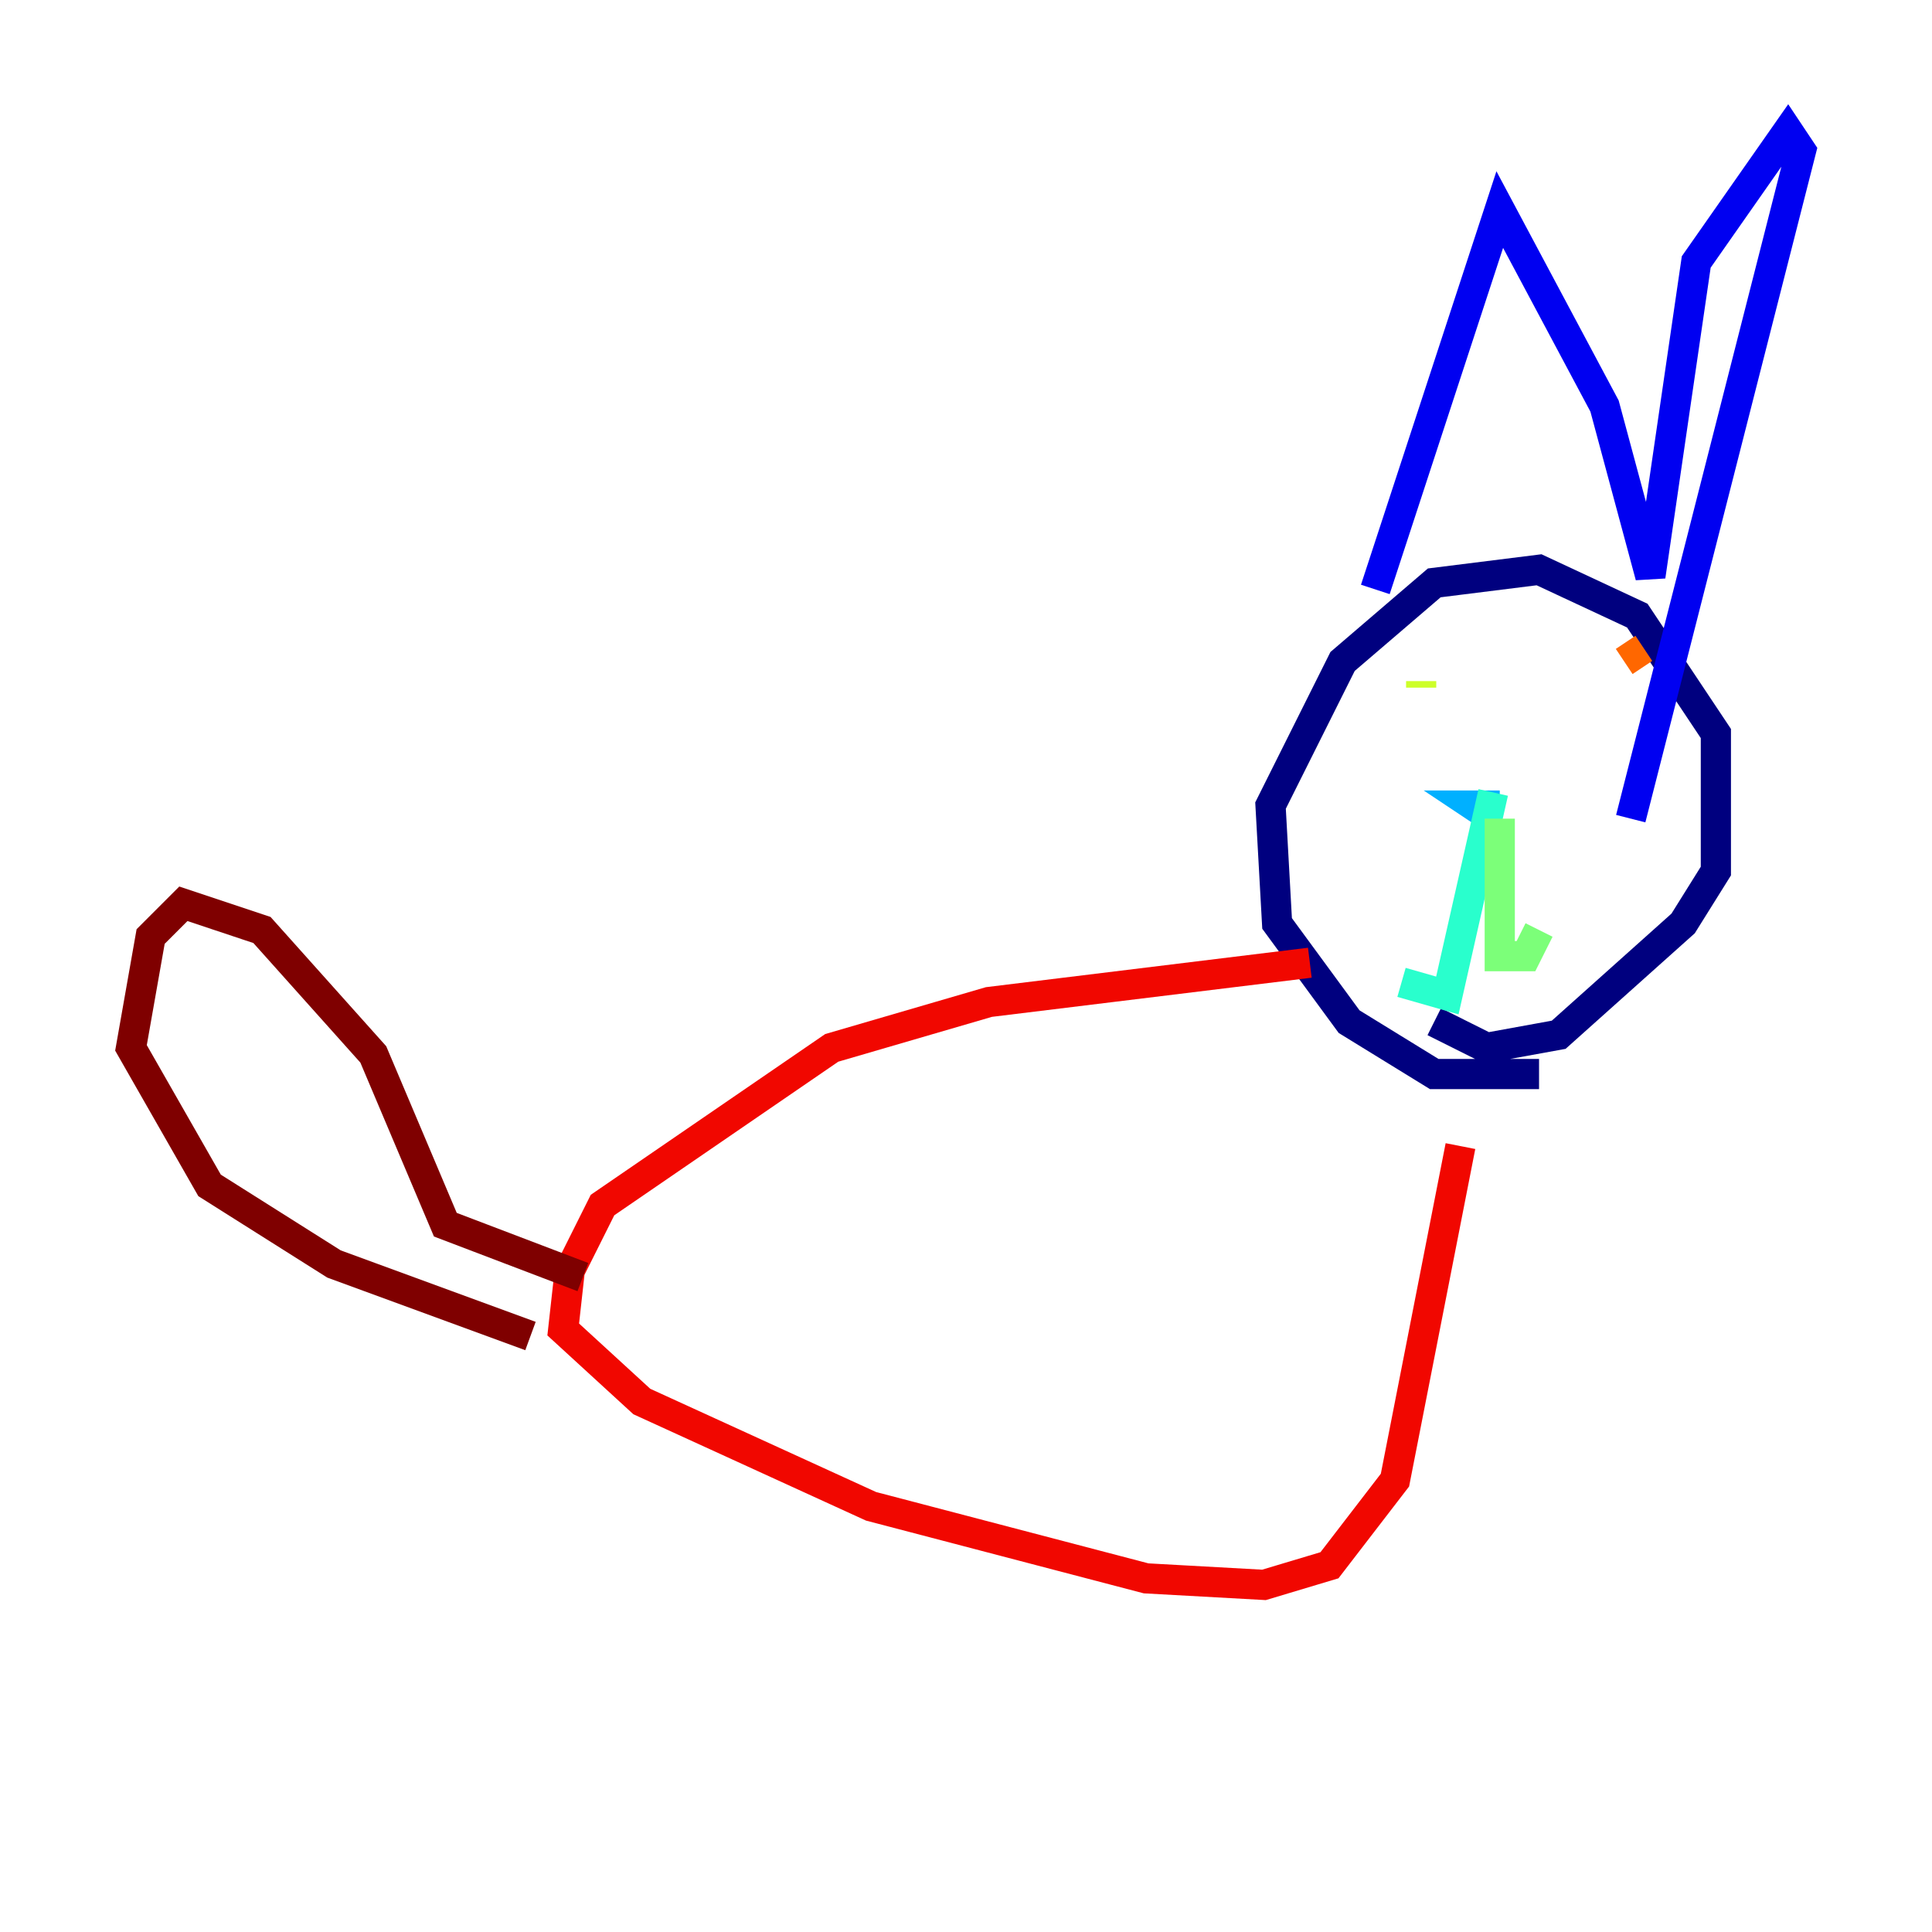 <?xml version="1.0" encoding="utf-8" ?>
<svg baseProfile="tiny" height="128" version="1.2" viewBox="0,0,128,128" width="128" xmlns="http://www.w3.org/2000/svg" xmlns:ev="http://www.w3.org/2001/xml-events" xmlns:xlink="http://www.w3.org/1999/xlink"><defs /><polyline fill="none" points="101.966,71.159 95.024,71.159 89.383,67.688 84.61,61.18 84.176,53.37 88.949,43.824 95.024,38.617 101.966,37.749 108.475,40.786 113.681,48.597 113.681,57.709 111.512,61.18 103.268,68.556 98.495,69.424 95.024,67.688" stroke="#00007f" stroke-width="2" /><polyline fill="none" points="91.119,39.051 99.363,13.885 106.305,26.902 109.342,38.183 112.38,17.356 118.454,8.678 119.322,9.98 108.041,54.237" stroke="#0000f1" stroke-width="2" /><polyline fill="none" points="101.966,53.803 101.966,53.803" stroke="#004cff" stroke-width="2" /><polyline fill="none" points="99.363,53.37 97.627,53.37 98.929,54.237" stroke="#00b0ff" stroke-width="2" /><polyline fill="none" points="98.929,52.502 95.891,65.953 92.854,65.085" stroke="#29ffcd" stroke-width="2" /><polyline fill="none" points="99.363,54.237 99.363,63.349 101.098,63.349 101.966,61.614" stroke="#7cff79" stroke-width="2" /><polyline fill="none" points="94.156,45.559 94.156,45.125" stroke="#cdff29" stroke-width="2" /><polyline fill="none" points="103.702,48.597 103.702,48.597" stroke="#ffc400" stroke-width="2" /><polyline fill="none" points="107.607,43.824 108.909,42.956" stroke="#ff6700" stroke-width="2" /><polyline fill="none" points="86.78,63.783 65.519,66.386 55.105,69.424 39.919,79.837 37.749,84.176 37.315,88.081 42.522,92.854 57.709,99.797 75.932,104.57 83.742,105.003 88.081,103.702 92.42,98.061 96.759,75.932" stroke="#f10700" stroke-width="2" /><polyline fill="none" points="38.617,84.61 29.505,81.139 24.732,69.858 17.356,61.614 12.149,59.878 9.98,62.047 8.678,69.424 13.885,78.536 22.129,83.742 35.146,88.515" stroke="#7f0000" stroke-width="2" /></svg>